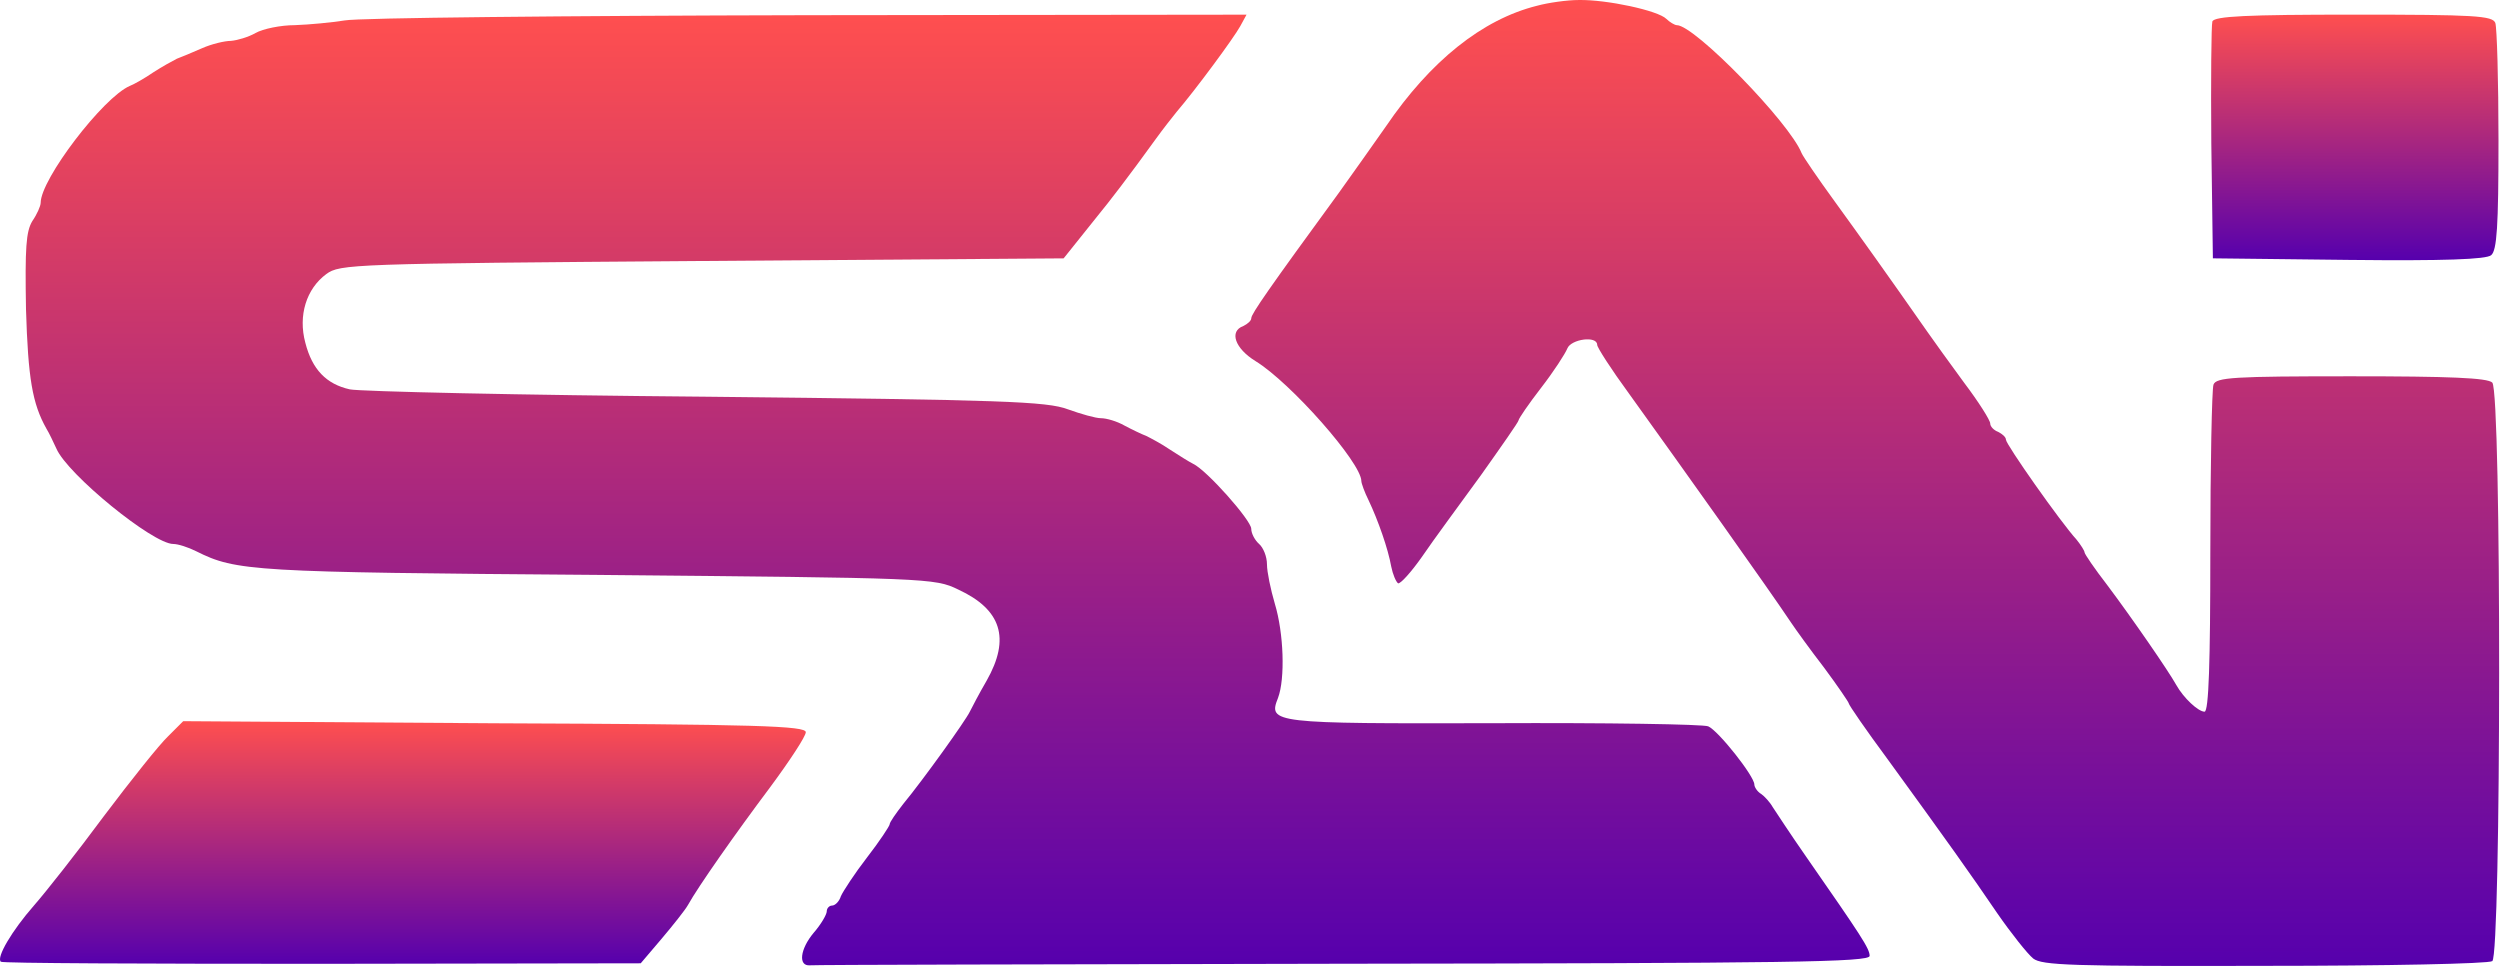 <svg width="496" height="192" viewBox="0 0 496 192" fill="none" xmlns="http://www.w3.org/2000/svg">
<path d="M304.923 1.147C294.11 3.85 283.816 12.064 274.979 25.061C272.483 28.596 268.324 34.522 265.621 38.265C251.793 57.188 248.258 62.283 248.258 63.115C248.258 63.635 247.53 64.258 246.698 64.674C243.787 65.714 245.034 69.145 249.089 71.641C256.055 75.903 270.092 91.811 270.092 95.45C270.092 95.866 270.716 97.634 271.547 99.297C273.419 103.248 275.394 108.863 276.018 112.398C276.33 113.957 276.954 115.413 277.37 115.725C277.786 115.933 279.969 113.541 282.153 110.422C284.336 107.199 289.639 100.025 293.798 94.306C297.853 88.588 301.284 83.701 301.284 83.389C301.284 83.078 303.259 80.166 305.755 76.943C308.25 73.72 310.537 70.185 310.953 69.145C311.681 67.274 316.88 66.546 316.88 68.417C316.88 68.937 319.687 73.304 323.118 77.983C334.035 93.163 350.983 116.973 355.35 123.523C356.181 124.771 359.093 128.825 361.9 132.464C364.603 136.104 366.787 139.327 366.787 139.535C366.787 139.847 370.218 144.837 374.377 150.452C386.542 167.191 390.908 173.326 396.211 181.124C399.018 185.179 402.242 189.234 403.385 190.169C405.153 191.521 410.871 191.729 449.341 191.625C473.463 191.625 493.738 191.209 494.466 190.689C496.233 189.649 496.337 77.775 494.466 75.903C493.53 74.968 485.94 74.656 466.497 74.656C443.103 74.656 439.672 74.864 439.152 76.319C438.84 77.255 438.528 92.227 438.528 109.591C438.528 131.321 438.216 141.198 437.384 141.198C436.137 141.198 433.225 138.495 431.77 135.896C430.21 133.088 423.036 122.691 418.045 116.037C415.55 112.814 413.575 109.902 413.575 109.591C413.575 109.279 412.847 108.135 412.015 107.095C408.792 103.56 397.979 88.172 397.979 87.236C397.979 86.716 397.251 86.093 396.419 85.677C395.587 85.365 394.859 84.637 394.859 84.013C394.859 83.389 392.572 79.75 389.661 75.903C386.853 72.056 383.526 67.482 382.383 65.818C374.169 54.069 369.178 47.103 363.979 39.929C360.652 35.354 357.741 31.091 357.429 30.363C355.038 24.333 336.219 4.994 332.684 4.994C332.268 4.994 331.228 4.37 330.604 3.746C328.941 2.083 318.751 -0.101 313.241 0.003C310.953 0.003 307.21 0.523 304.923 1.147Z" fill="url(#paint0_linear_535_11)"/>
<path d="M68.374 4.055C65.775 4.471 61.408 4.887 58.496 4.991C55.689 4.991 52.154 5.719 50.698 6.55C49.243 7.382 47.059 8.006 45.812 8.11C44.564 8.11 41.965 8.734 40.093 9.566C38.222 10.397 35.934 11.333 35.102 11.645C34.271 12.061 32.191 13.205 30.424 14.348C28.76 15.492 26.577 16.74 25.745 17.052C20.442 19.339 8.069 35.559 8.069 40.237C8.069 40.861 7.342 42.525 6.406 43.877C5.158 45.956 4.95 49.179 5.158 61.344C5.574 75.068 6.406 80.059 9.213 85.05C9.733 85.882 10.565 87.649 11.189 89.001C13.372 94.095 30.32 107.924 34.375 107.924C35.31 107.924 37.286 108.548 38.949 109.379C46.851 113.33 49.971 113.538 118.281 114.058C184.2 114.682 185.448 114.682 190.126 116.969C198.652 120.92 200.524 126.639 195.741 135.061C194.285 137.556 192.83 140.363 192.414 141.195C191.582 142.963 183.16 154.712 179.209 159.494C177.754 161.366 176.506 163.133 176.506 163.549C176.506 163.861 174.53 166.876 172.035 170.099C169.54 173.323 167.252 176.858 166.836 177.793C166.525 178.833 165.693 179.665 165.069 179.665C164.549 179.665 164.029 180.185 164.029 180.809C164.029 181.432 162.885 183.408 161.43 185.072C158.727 188.295 158.311 191.726 160.702 191.518C161.326 191.414 208.946 191.31 266.443 191.206C355.236 191.102 370.936 190.894 370.936 189.646C370.936 188.191 369.272 185.695 358.355 169.995C355.236 165.525 352.325 161.054 351.701 160.118C351.181 159.182 350.037 157.935 349.413 157.519C348.686 157.103 348.062 156.167 348.062 155.647C348.062 153.984 340.888 144.938 338.912 144.106C337.976 143.69 318.741 143.378 296.387 143.482C252.406 143.586 251.575 143.482 253.55 138.492C255.006 134.645 254.694 125.599 252.926 119.777C252.095 116.969 251.367 113.434 251.367 111.979C251.367 110.419 250.639 108.652 249.807 107.924C248.975 107.196 248.248 105.844 248.248 104.909C248.248 103.245 239.41 93.264 236.706 92.016C235.875 91.6 233.899 90.352 232.132 89.209C230.468 88.065 228.285 86.921 227.453 86.505C226.621 86.194 224.646 85.258 223.086 84.426C221.63 83.594 219.551 82.97 218.407 82.97C217.367 82.97 214.456 82.138 211.857 81.203C207.698 79.643 199.068 79.331 140.115 78.707C103.205 78.395 71.389 77.668 69.414 77.252C64.735 76.212 61.928 73.301 60.576 67.998C59.12 62.592 60.784 57.289 64.735 54.378C67.438 52.402 69.518 52.298 139.284 51.779L211.025 51.259L213.105 48.659C214.248 47.204 216.328 44.604 217.679 42.941C220.071 40.03 223.918 35.039 229.324 27.553C230.676 25.681 232.548 23.29 233.483 22.146C237.226 17.779 244.816 7.486 246.064 5.199L247.312 2.911L160.182 3.015C112.251 3.119 70.973 3.535 68.374 4.055Z" fill="url(#paint1_linear_535_11)"/>
<path d="M438.932 4.257C438.724 4.985 438.62 15.798 438.724 28.379L439.036 51.253L465.965 51.565C484.888 51.773 493.31 51.461 494.246 50.629C495.389 49.693 495.701 44.91 495.701 27.859C495.701 15.902 495.389 5.505 495.077 4.569C494.557 3.113 491.022 2.905 467.005 2.905C445.69 2.905 439.348 3.217 438.932 4.257Z" fill="url(#paint2_linear_535_11)"/>
<path d="M33.334 146.097C31.67 147.657 25.952 154.831 20.545 162.005C15.243 169.179 9.004 177.081 6.717 179.681C2.35 184.671 -0.769 189.974 0.167 190.806C0.374 191.118 29.071 191.222 63.902 191.222L127.118 191.118L131.276 186.231C133.564 183.528 135.955 180.512 136.475 179.577C138.555 175.834 145.937 165.332 152.799 156.183C156.646 150.984 159.869 146.097 159.869 145.266C159.869 144.018 150.407 143.706 98.109 143.498L36.349 143.082L33.334 146.097Z" fill="url(#paint3_linear_535_11)"/>
<defs>
<linearGradient id="paint0_linear_535_11" x1="370.468" y1="-0" x2="370.468" y2="191.648" gradientUnits="userSpaceOnUse">
<stop stop-color="#FF4F4F"/>
<stop offset="1" stop-color="#5600AD"/>
</linearGradient>
<linearGradient id="paint1_linear_535_11" x1="188.012" y1="2.911" x2="188.012" y2="191.527" gradientUnits="userSpaceOnUse">
<stop stop-color="#FF4F4F"/>
<stop offset="1" stop-color="#5600AD"/>
</linearGradient>
<linearGradient id="paint2_linear_535_11" x1="467.192" y1="2.905" x2="467.192" y2="51.627" gradientUnits="userSpaceOnUse">
<stop stop-color="#FF4F4F"/>
<stop offset="1" stop-color="#5600AD"/>
</linearGradient>
<linearGradient id="paint3_linear_535_11" x1="79.934" y1="143.082" x2="79.934" y2="191.222" gradientUnits="userSpaceOnUse">
<stop stop-color="#FF4F4F"/>
<stop offset="1" stop-color="#5600AD"/>
</linearGradient>
</defs>
</svg>
